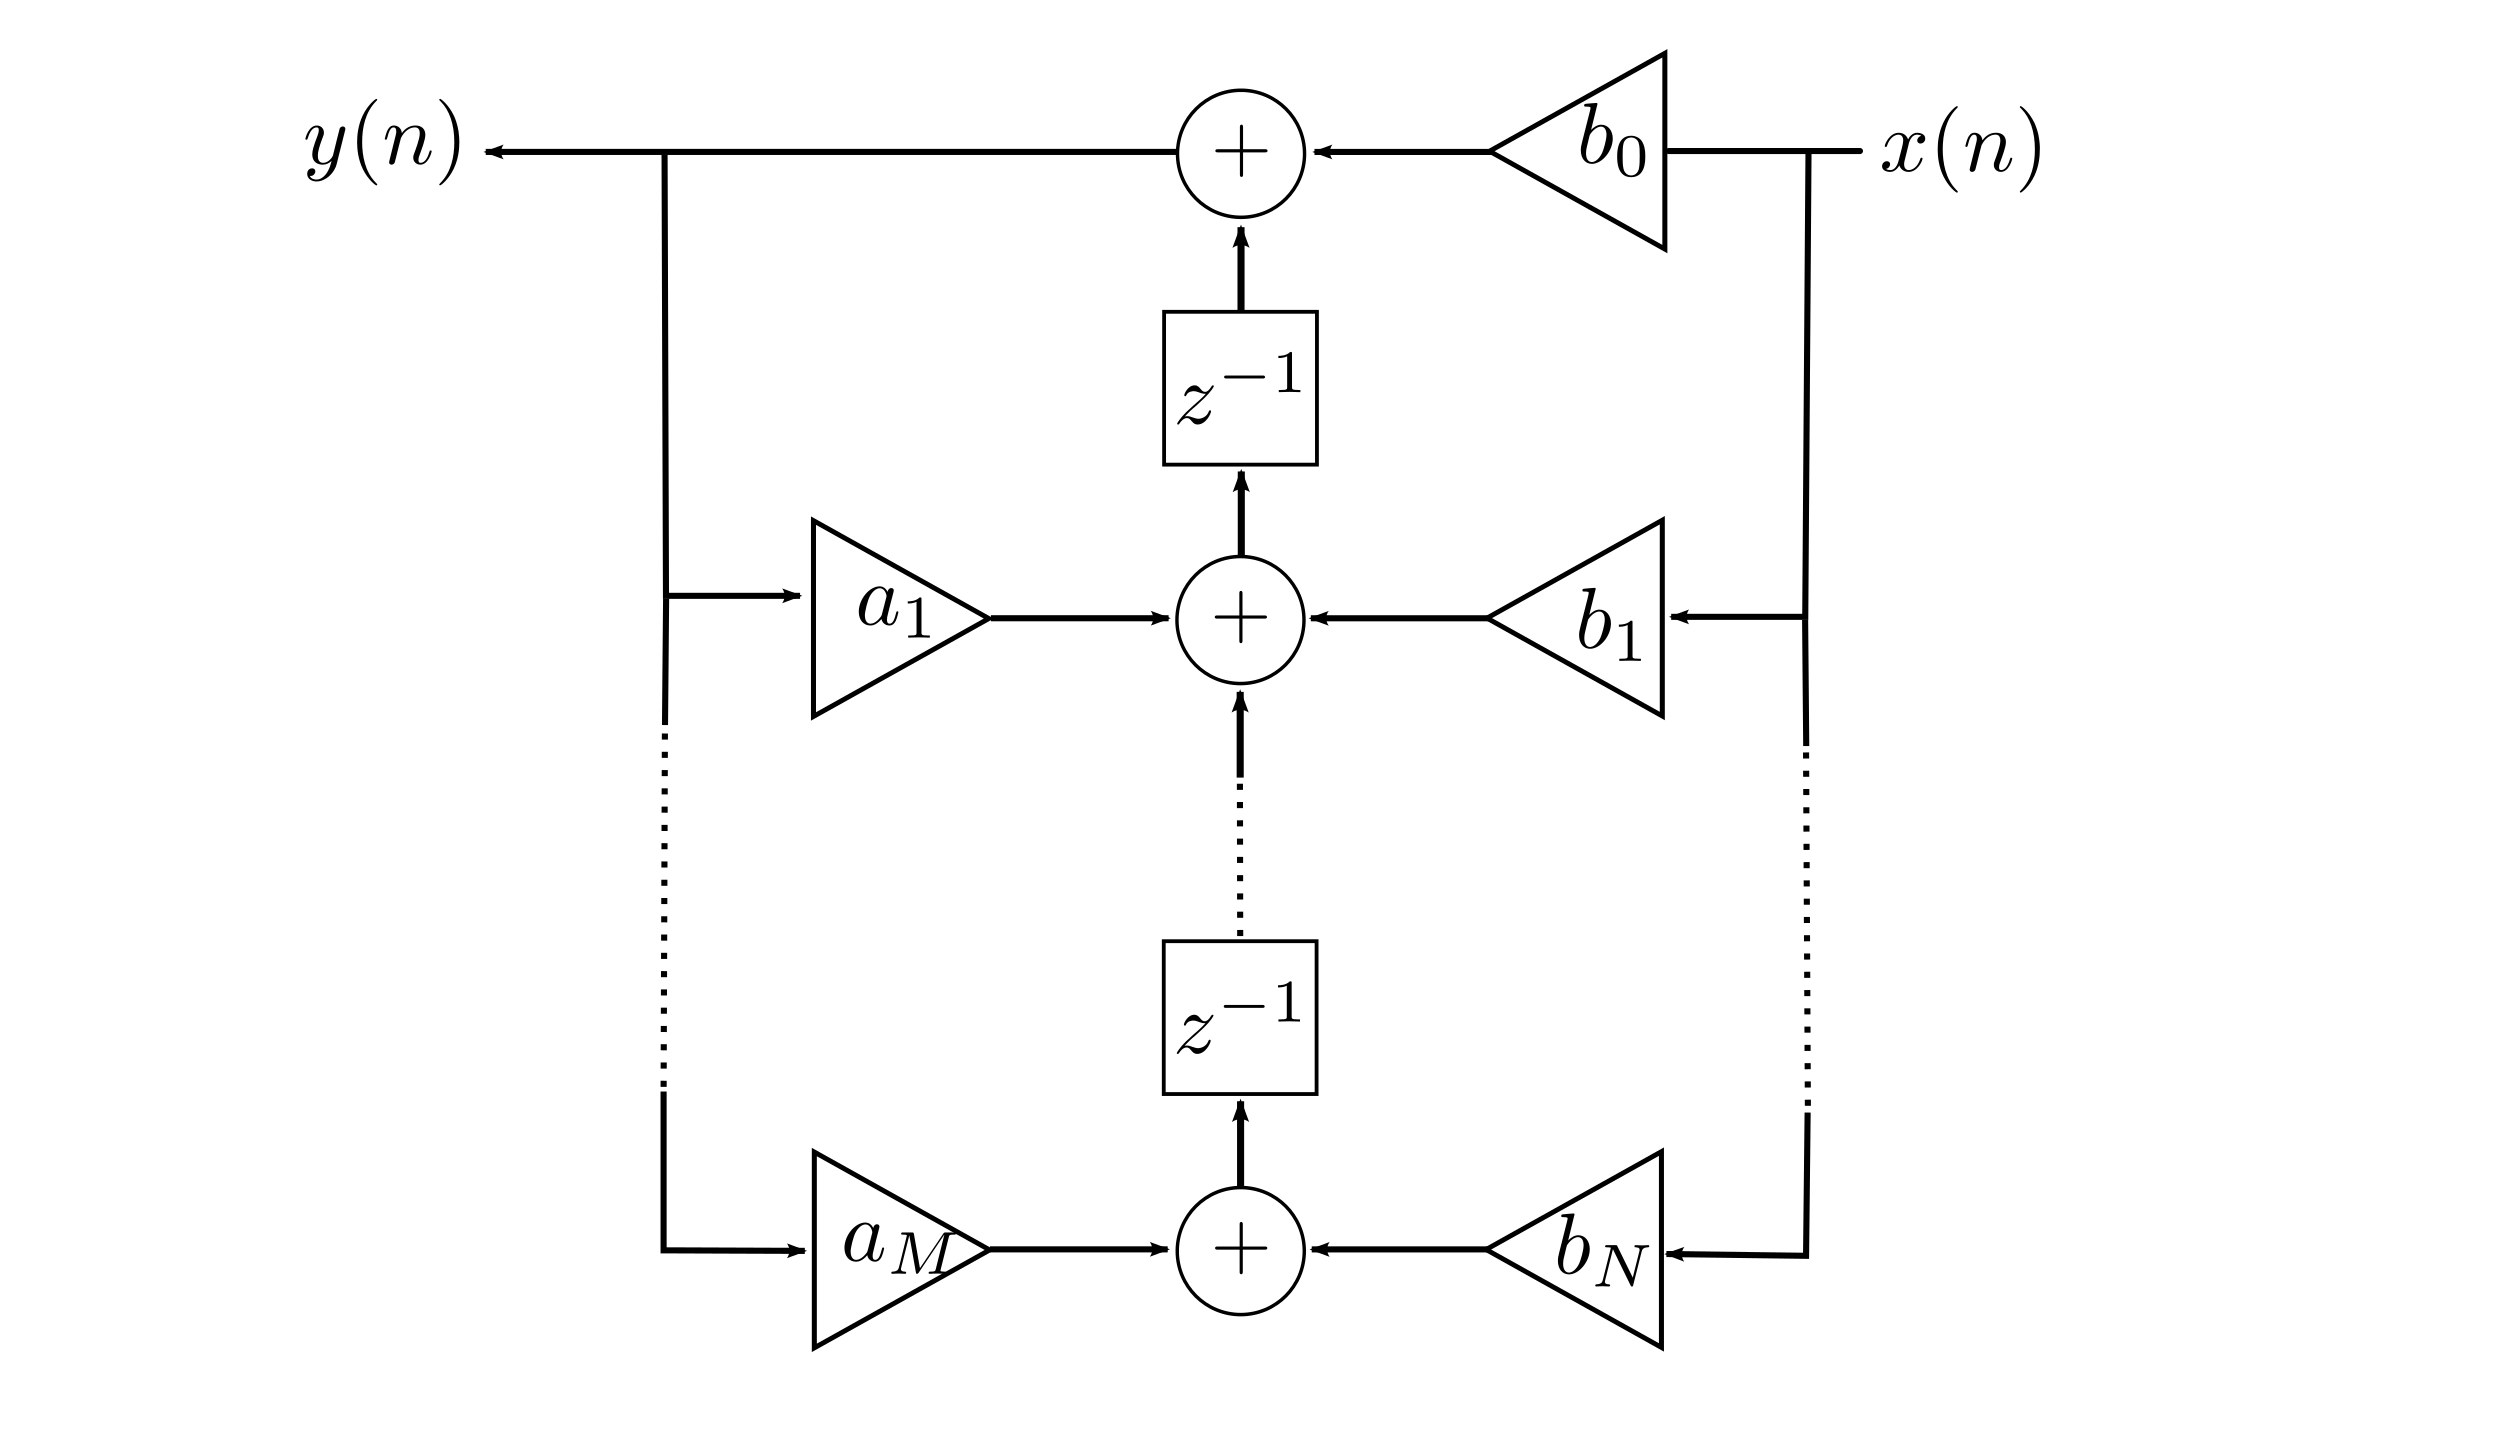 <?xml version="1.0" encoding="UTF-8" standalone="no"?>
<!-- Created with Inkscape (http://www.inkscape.org/) -->

<svg
   xmlns:ns0="http://www.iki.fi/pav/software/textext/"
   xmlns:dc="http://purl.org/dc/elements/1.1/"
   xmlns:cc="http://creativecommons.org/ns#"
   xmlns:rdf="http://www.w3.org/1999/02/22-rdf-syntax-ns#"
   xmlns:svg="http://www.w3.org/2000/svg"
   xmlns="http://www.w3.org/2000/svg"
   xmlns:sodipodi="http://sodipodi.sourceforge.net/DTD/sodipodi-0.dtd"
   xmlns:inkscape="http://www.inkscape.org/namespaces/inkscape"
   sodipodi:docname="tdf2.svg"
   inkscape:version="0.48.4 r9939"
   version="1.1"
   id="svg2"
   height="165.938"
   width="287.242">
  <sodipodi:namedview
     id="base"
     pagecolor="#ffffff"
     bordercolor="#666666"
     borderopacity="1.0"
     inkscape:pageopacity="0.0"
     inkscape:pageshadow="2"
     inkscape:zoom="1.4"
     inkscape:cx="150.6715"
     inkscape:cy="132.10684"
     inkscape:document-units="px"
     inkscape:current-layer="g3762"
     showgrid="false"
     inkscape:window-width="1855"
     inkscape:window-height="1056"
     inkscape:window-x="65"
     inkscape:window-y="24"
     inkscape:window-maximized="1"
     inkscape:snap-global="true"
     fit-margin-top="15"
     fit-margin-left="15"
     fit-margin-right="15"
     fit-margin-bottom="15" />
  <defs
     id="defs4">
    <marker
       style="overflow:visible"
       id="Arrow2Lend"
       refX="0"
       refY="0"
       orient="auto"
       inkscape:stockid="Arrow2Lend">
      <path
         transform="matrix(-1.1,0,0,-1.1,-1.1,0)"
         d="M 8.719,4.034 -2.207,0.016 8.719,-4.002 c -1.745,2.372 -1.735,5.617 -6e-7,8.035 z"
         style="fill-rule:evenodd;stroke-width:0.625;stroke-linejoin:round"
         id="path3972"
         inkscape:connector-curvature="0" />
    </marker>
    <marker
       style="overflow:visible"
       id="Arrow1Lend"
       refX="0"
       refY="0"
       orient="auto"
       inkscape:stockid="Arrow1Lend">
      <path
         transform="matrix(-0.8,0,0,-0.8,-10,0)"
         style="fill-rule:evenodd;stroke:#000000;stroke-width:1pt"
         d="M 0,0 5,-5 -12.5,0 5,5 0,0 z"
         id="path3954"
         inkscape:connector-curvature="0" />
    </marker>
    <marker
       style="overflow:visible"
       id="Arrow2Lend-2"
       refX="0"
       refY="0"
       orient="auto"
       inkscape:stockid="Arrow2Lend">
      <path
         transform="matrix(-1.1,0,0,-1.1,-1.1,0)"
         d="M 8.719,4.034 -2.207,0.016 8.719,-4.002 c -1.745,2.372 -1.735,5.617 -6e-7,8.035 z"
         style="fill-rule:evenodd;stroke-width:0.625;stroke-linejoin:round"
         id="path3972-0"
         inkscape:connector-curvature="0" />
    </marker>
    <marker
       style="overflow:visible"
       id="Arrow2Lend-3"
       refX="0"
       refY="0"
       orient="auto"
       inkscape:stockid="Arrow2Lend">
      <path
         transform="matrix(-1.1,0,0,-1.1,-1.1,0)"
         d="M 8.719,4.034 -2.207,0.016 8.719,-4.002 c -1.745,2.372 -1.735,5.617 -6e-7,8.035 z"
         style="fill-rule:evenodd;stroke-width:0.625;stroke-linejoin:round"
         id="path3972-7"
         inkscape:connector-curvature="0" />
    </marker>
    <marker
       style="overflow:visible"
       id="Arrow2Lend-22"
       refX="0"
       refY="0"
       orient="auto"
       inkscape:stockid="Arrow2Lend">
      <path
         transform="matrix(-1.1,0,0,-1.1,-1.1,0)"
         d="M 8.719,4.034 -2.207,0.016 8.719,-4.002 c -1.745,2.372 -1.735,5.617 -6e-7,8.035 z"
         style="fill-rule:evenodd;stroke-width:0.625;stroke-linejoin:round"
         id="path3972-8"
         inkscape:connector-curvature="0" />
    </marker>
    <marker
       style="overflow:visible"
       id="Arrow2Lend-7"
       refX="0"
       refY="0"
       orient="auto"
       inkscape:stockid="Arrow2Lend">
      <path
         transform="matrix(-1.1,0,0,-1.1,-1.1,0)"
         d="M 8.719,4.034 -2.207,0.016 8.719,-4.002 c -1.745,2.372 -1.735,5.617 -6e-7,8.035 z"
         style="fill-rule:evenodd;stroke-width:0.625;stroke-linejoin:round"
         id="path3972-3"
         inkscape:connector-curvature="0" />
    </marker>
    <marker
       style="overflow:visible"
       id="Arrow2Lend-36"
       refX="0"
       refY="0"
       orient="auto"
       inkscape:stockid="Arrow2Lend">
      <path
         transform="matrix(-1.1,0,0,-1.1,-1.1,0)"
         d="M 8.719,4.034 -2.207,0.016 8.719,-4.002 c -1.745,2.372 -1.735,5.617 -6e-7,8.035 z"
         style="fill-rule:evenodd;stroke-width:0.625;stroke-linejoin:round"
         id="path3972-75"
         inkscape:connector-curvature="0" />
    </marker>
    <marker
       style="overflow:visible"
       id="Arrow2Lend-5"
       refX="0"
       refY="0"
       orient="auto"
       inkscape:stockid="Arrow2Lend">
      <path
         transform="matrix(-1.1,0,0,-1.1,-1.1,0)"
         d="M 8.719,4.034 -2.207,0.016 8.719,-4.002 c -1.745,2.372 -1.735,5.617 -6e-7,8.035 z"
         style="fill-rule:evenodd;stroke-width:0.625;stroke-linejoin:round"
         id="path3972-6"
         inkscape:connector-curvature="0" />
    </marker>
    <marker
       style="overflow:visible"
       id="Arrow2Lend-5-1"
       refX="0"
       refY="0"
       orient="auto"
       inkscape:stockid="Arrow2Lend">
      <path
         transform="matrix(-1.1,0,0,-1.1,-1.1,0)"
         d="M 8.719,4.034 -2.207,0.016 8.719,-4.002 c -1.745,2.372 -1.735,5.617 -6e-7,8.035 z"
         style="fill-rule:evenodd;stroke-width:0.625;stroke-linejoin:round"
         id="path3972-6-9"
         inkscape:connector-curvature="0" />
    </marker>
    <marker
       style="overflow:visible"
       id="Arrow2Lend-5-7"
       refX="0"
       refY="0"
       orient="auto"
       inkscape:stockid="Arrow2Lend">
      <path
         transform="matrix(-1.1,0,0,-1.1,-1.1,0)"
         d="M 8.719,4.034 -2.207,0.016 8.719,-4.002 c -1.745,2.372 -1.735,5.617 -6e-7,8.035 z"
         style="fill-rule:evenodd;stroke-width:0.625;stroke-linejoin:round"
         id="path3972-6-8"
         inkscape:connector-curvature="0" />
    </marker>
    <marker
       style="overflow:visible"
       id="Arrow2Lend-5-5"
       refX="0"
       refY="0"
       orient="auto"
       inkscape:stockid="Arrow2Lend">
      <path
         transform="matrix(-1.1,0,0,-1.1,-1.1,0)"
         d="M 8.719,4.034 -2.207,0.016 8.719,-4.002 c -1.745,2.372 -1.735,5.617 -6e-7,8.035 z"
         style="fill-rule:evenodd;stroke-width:0.625;stroke-linejoin:round"
         id="path3972-6-0"
         inkscape:connector-curvature="0" />
    </marker>
    <marker
       style="overflow:visible"
       id="marker5267"
       refX="0"
       refY="0"
       orient="auto"
       inkscape:stockid="Arrow2Lend">
      <path
         transform="matrix(-1.1,0,0,-1.1,-1.1,0)"
         d="M 8.719,4.034 -2.207,0.016 8.719,-4.002 c -1.745,2.372 -1.735,5.617 -6e-7,8.035 z"
         style="fill-rule:evenodd;stroke-width:0.625;stroke-linejoin:round"
         id="path5269"
         inkscape:connector-curvature="0" />
    </marker>
    <marker
       style="overflow:visible"
       id="marker5271"
       refX="0"
       refY="0"
       orient="auto"
       inkscape:stockid="Arrow2Lend">
      <path
         transform="matrix(-1.1,0,0,-1.1,-1.1,0)"
         d="M 8.719,4.034 -2.207,0.016 8.719,-4.002 c -1.745,2.372 -1.735,5.617 -6e-7,8.035 z"
         style="fill-rule:evenodd;stroke-width:0.625;stroke-linejoin:round"
         id="path5273"
         inkscape:connector-curvature="0" />
    </marker>
    <marker
       style="overflow:visible"
       id="Arrow2Lend-5-0"
       refX="0"
       refY="0"
       orient="auto"
       inkscape:stockid="Arrow2Lend">
      <path
         transform="matrix(-1.1,0,0,-1.1,-1.1,0)"
         d="M 8.719,4.034 -2.207,0.016 8.719,-4.002 c -1.745,2.372 -1.735,5.617 -6e-7,8.035 z"
         style="fill-rule:evenodd;stroke-width:0.625;stroke-linejoin:round"
         id="path3972-6-6"
         inkscape:connector-curvature="0" />
    </marker>
    <marker
       style="overflow:visible"
       id="Arrow2Lend-5-0-2"
       refX="0"
       refY="0"
       orient="auto"
       inkscape:stockid="Arrow2Lend">
      <path
         transform="matrix(-1.1,0,0,-1.1,-1.1,0)"
         d="M 8.719,4.034 -2.207,0.016 8.719,-4.002 c -1.745,2.372 -1.735,5.617 -6e-7,8.035 z"
         style="fill-rule:evenodd;stroke-width:0.625;stroke-linejoin:round"
         id="path3972-6-6-0"
         inkscape:connector-curvature="0" />
    </marker>
    <marker
       style="overflow:visible"
       id="Arrow2Lend-5-0-5"
       refX="0"
       refY="0"
       orient="auto"
       inkscape:stockid="Arrow2Lend">
      <path
         transform="matrix(-1.1,0,0,-1.1,-1.1,0)"
         d="M 8.719,4.034 -2.207,0.016 8.719,-4.002 c -1.745,2.372 -1.735,5.617 -6e-7,8.035 z"
         style="fill-rule:evenodd;stroke-width:0.625;stroke-linejoin:round"
         id="path3972-6-6-6"
         inkscape:connector-curvature="0" />
    </marker>
    <marker
       style="overflow:visible"
       id="marker6036"
       refX="0"
       refY="0"
       orient="auto"
       inkscape:stockid="Arrow2Lend">
      <path
         transform="matrix(-1.1,0,0,-1.1,-1.1,0)"
         d="M 8.719,4.034 -2.207,0.016 8.719,-4.002 c -1.745,2.372 -1.735,5.617 -6e-7,8.035 z"
         style="fill-rule:evenodd;stroke-width:0.625;stroke-linejoin:round"
         id="path6038"
         inkscape:connector-curvature="0" />
    </marker>
    <marker
       style="overflow:visible"
       id="Arrow2Lend-5-52"
       refX="0"
       refY="0"
       orient="auto"
       inkscape:stockid="Arrow2Lend">
      <path
         transform="matrix(-1.1,0,0,-1.1,-1.1,0)"
         d="M 8.719,4.034 -2.207,0.016 8.719,-4.002 c -1.745,2.372 -1.735,5.617 -6e-7,8.035 z"
         style="fill-rule:evenodd;stroke-width:0.625;stroke-linejoin:round"
         id="path3972-6-5"
         inkscape:connector-curvature="0" />
    </marker>
    <marker
       style="overflow:visible"
       id="Arrow2Lend-5-3"
       refX="0"
       refY="0"
       orient="auto"
       inkscape:stockid="Arrow2Lend">
      <path
         transform="matrix(-1.1,0,0,-1.1,-1.1,0)"
         d="M 8.719,4.034 -2.207,0.016 8.719,-4.002 c -1.745,2.372 -1.735,5.617 -6e-7,8.035 z"
         style="fill-rule:evenodd;stroke-width:0.625;stroke-linejoin:round"
         id="path3972-6-07"
         inkscape:connector-curvature="0" />
    </marker>
    <marker
       style="overflow:visible"
       id="Arrow2Lend-5-6"
       refX="0"
       refY="0"
       orient="auto"
       inkscape:stockid="Arrow2Lend">
      <path
         transform="matrix(-1.1,0,0,-1.1,-1.1,0)"
         d="M 8.719,4.034 -2.207,0.016 8.719,-4.002 c -1.745,2.372 -1.735,5.617 -6e-7,8.035 z"
         style="fill-rule:evenodd;stroke-width:0.625;stroke-linejoin:round"
         id="path3972-6-88"
         inkscape:connector-curvature="0" />
    </marker>
    <marker
       style="overflow:visible"
       id="Arrow2Lend-5-31"
       refX="0"
       refY="0"
       orient="auto"
       inkscape:stockid="Arrow2Lend">
      <path
         transform="matrix(-1.1,0,0,-1.1,-1.1,0)"
         d="M 8.719,4.034 -2.207,0.016 8.719,-4.002 c -1.745,2.372 -1.735,5.617 -6e-7,8.035 z"
         style="fill-rule:evenodd;stroke-width:0.625;stroke-linejoin:round"
         id="path3972-6-4"
         inkscape:connector-curvature="0" />
    </marker>
  </defs>
  <path
     transform="matrix(0.578,0,0,0.559,34.495,-25.087)"
     inkscape:transform-center-x="-3.3549667"
     d="m 136.876,172.014 -17.425,10.06 -17.425,10.06 0,-20.121 0,-20.121 17.425,10.06 z"
     inkscape:randomized="0"
     inkscape:rounded="0"
     inkscape:flatsided="false"
     sodipodi:arg2="1.0471976"
     sodipodi:arg1="0"
     sodipodi:r2="11.616754"
     sodipodi:r1="23.233509"
     sodipodi:cy="172.01424"
     sodipodi:cx="113.64216"
     sodipodi:sides="3"
     id="path3004-36-7-1"
     style="fill:#ffffff;fill-rule:evenodd;stroke:#000000;stroke-width:1px;stroke-linecap:butt;stroke-linejoin:miter;stroke-opacity:1"
     sodipodi:type="star" />
  <path
     transform="matrix(0.578,0,0,0.559,34.593,47.461)"
     inkscape:transform-center-x="-3.3549667"
     d="m 136.876,172.014 -17.425,10.06 -17.425,10.06 0,-20.121 0,-20.121 17.425,10.06 z"
     inkscape:randomized="0"
     inkscape:rounded="0"
     inkscape:flatsided="false"
     sodipodi:arg2="1.0471976"
     sodipodi:arg1="0"
     sodipodi:r2="11.616754"
     sodipodi:r1="23.233509"
     sodipodi:cy="172.01424"
     sodipodi:cx="113.64216"
     sodipodi:sides="3"
     id="path3004-36-5-2"
     style="fill:#ffffff;fill-rule:evenodd;stroke:#000000;stroke-width:1px;stroke-linecap:butt;stroke-linejoin:miter;stroke-opacity:1"
     sodipodi:type="star" />
  <g
     id="layer1"
     inkscape:groupmode="layer"
     inkscape:label="Layer 1"
     transform="translate(5.612,5.147)">
    <g
       transform="translate(36.902,-29.134)"
       id="g3516">
      <path
         style="font-style:normal;font-variant:normal;font-weight:normal;font-stretch:normal;letter-spacing:normal;word-spacing:normal;text-anchor:start;fill:#000000;fill-opacity:1;fill-rule:evenodd;stroke:#000000;stroke-width:0;stroke-linecap:butt;stroke-linejoin:miter;stroke-miterlimit:10.433;stroke-opacity:1;stroke-dasharray:none;stroke-dashoffset:0"
         inkscape:connector-curvature="0"
         d="m 176.768,40.638 0,-0.03 0.01,-0.03 0.01,-0.03 0.01,-0.04 0.01,-0.04 0.01,-0.04 0.01,-0.04 0.02,-0.05 0.01,-0.04 0.02,-0.05 0.02,-0.05 0.02,-0.05 0.02,-0.05 0.03,-0.05 0.02,-0.05 0.03,-0.05 0.03,-0.05 0.03,-0.04 0.03,-0.05 0.04,-0.04 0.04,-0.05 0.04,-0.04 0.04,-0.04 0.04,-0.03 0.05,-0.03 0.05,-0.03 0.02,-0.01 0.03,-0.02 0.02,-0.01 0.03,-0.01 0.03,-0.01 0.03,0 0.03,-0.01 0.02,-0.01 0.04,0 0.03,0 0.03,-0.01 0.03,0 c 0.05,0 0.29,0 0.5,0.13 -0.28,0.05 -0.48,0.3 -0.48,0.54 0,0.16 0.11,0.35 0.38,0.35 0.22,0 0.54,-0.18 0.54,-0.58 0,-0.52 -0.59,-0.66 -0.93,-0.66 -0.58,0 -0.93,0.53 -1.04,0.76 -0.25,-0.66 -0.79,-0.76 -1.08,-0.76 -1.03,0 -1.6,1.29 -1.6,1.53 0,0.1 0.1,0.1 0.12,0.1 0.08,0 0.11,-0.02 0.13,-0.11 0.34,-1.05 0.99,-1.3 1.33,-1.3 0.19,0 0.54,0.09 0.54,0.67 0,0.31 -0.17,0.97 -0.54,2.36 -0.16,0.62 -0.51,1.04 -0.94,1.04 -0.06,0 -0.29,0 -0.5,-0.13 0.25,-0.05 0.47,-0.26 0.47,-0.54 0,-0.27 -0.22,-0.35 -0.37,-0.35 -0.3,0 -0.55,0.26 -0.55,0.58 0,0.46 0.5,0.65 0.94,0.65 0.65,0 1.01,-0.69 1.04,-0.75 0.12,0.37 0.48,0.75 1.07,0.75 1.03,0 1.6,-1.28 1.6,-1.53 0,-0.1 -0.09,-0.1 -0.12,-0.1 -0.09,0 -0.11,0.05 -0.13,0.11 -0.33,1.07 -1.01,1.31 -1.33,1.31 -0.38,0 -0.54,-0.32 -0.54,-0.66 0,-0.22 0.06,-0.44 0.17,-0.87 z"
         id="path3266" />
      <path
         style="font-style:normal;font-variant:normal;font-weight:normal;font-stretch:normal;letter-spacing:normal;word-spacing:normal;text-anchor:start;fill:#000000;fill-opacity:1;fill-rule:evenodd;stroke:#000000;stroke-width:0;stroke-linecap:butt;stroke-linejoin:miter;stroke-miterlimit:10.433;stroke-opacity:1;stroke-dasharray:none;stroke-dashoffset:0"
         inkscape:connector-curvature="0"
         d="m 182.428,46.018 0,-0.01 0,0 0,0 0,-0.01 0,0 0,0 0,-0.01 -0.01,0 0,0 0,-0.01 0,0 -0.01,-0.01 0,0 0,-0.01 -0.01,0 0,-0.01 -0.01,-0.01 0,0 -0.01,-0.01 0,0 0,-0.01 -0.01,0 0,0 0,-0.01 -0.01,0 0,-0.01 -0.01,0 0,-0.01 -0.01,0 0,-0.01 -0.01,0 0,-0.01 -0.01,-0.01 0,0 -0.01,-0.01 -0.01,-0.01 0,0 -0.01,-0.01 -0.01,-0.01 0,0 -0.01,-0.01 -0.01,-0.01 c -1.24,-1.25 -1.56,-3.13 -1.56,-4.65 0,-1.73 0.38,-3.46 1.6,-4.7 0.13,-0.12 0.13,-0.14 0.13,-0.17 0,-0.07 -0.04,-0.1 -0.1,-0.1 -0.1,0 -1,0.68 -1.58,1.94 -0.51,1.09 -0.63,2.2 -0.63,3.03 0,0.78 0.11,1.98 0.66,3.1 0.6,1.22 1.45,1.87 1.55,1.87 0.06,0 0.1,-0.03 0.1,-0.1 z"
         id="path3268" />
      <path
         style="font-style:normal;font-variant:normal;font-weight:normal;font-stretch:normal;letter-spacing:normal;word-spacing:normal;text-anchor:start;fill:#000000;fill-opacity:1;fill-rule:evenodd;stroke:#000000;stroke-width:0;stroke-linecap:butt;stroke-linejoin:miter;stroke-miterlimit:10.433;stroke-opacity:1;stroke-dasharray:none;stroke-dashoffset:0"
         inkscape:connector-curvature="0"
         d="m 183.888,43.048 -0.01,0.01 0,0.02 0,0.01 -0.01,0.02 0,0.03 -0.01,0.03 -0.01,0.03 -0.01,0.04 0,0.03 -0.01,0.03 0,0.01 -0.01,0.02 0,0.01 0,0.02 -0.01,0.01 0,0.01 0,0.02 0,0.01 -0.01,0.01 0,0.01 0,0.01 0,0.01 0,0.01 0,0 0,0.01 0,0.01 c 0,0.18 0.14,0.26 0.28,0.26 0.12,0 0.3,-0.07 0.37,-0.27 0.01,-0.02 0.13,-0.49 0.19,-0.74 l 0.22,-0.89 c 0.06,-0.22 0.12,-0.44 0.17,-0.67 0.04,-0.17 0.12,-0.46 0.13,-0.5 0.15,-0.3 0.68,-1.21 1.62,-1.21 0.45,0 0.54,0.37 0.54,0.7 0,0.61 -0.49,1.89 -0.65,2.31 -0.09,0.23 -0.1,0.35 -0.1,0.46 0,0.47 0.35,0.81 0.82,0.81 0.93,0 1.3,-1.45 1.3,-1.53 0,-0.1 -0.09,-0.1 -0.12,-0.1 -0.1,0 -0.1,0.04 -0.15,0.18 -0.2,0.68 -0.53,1.24 -1.01,1.24 -0.17,0 -0.24,-0.1 -0.24,-0.33 0,-0.25 0.09,-0.49 0.18,-0.71 0.19,-0.52 0.61,-1.62 0.61,-2.18 0,-0.67 -0.43,-1.07 -1.15,-1.07 -0.9,0 -1.38,0.64 -1.55,0.87 -0.05,-0.56 -0.46,-0.87 -0.92,-0.87 -0.45,0 -0.64,0.39 -0.74,0.57 -0.16,0.34 -0.3,0.92 -0.3,0.96 0,0.1 0.1,0.1 0.12,0.1 0.1,0 0.11,-0.01 0.17,-0.22 0.17,-0.71 0.37,-1.19 0.72,-1.19 0.2,0 0.31,0.13 0.31,0.46 0,0.21 -0.03,0.32 -0.16,0.83 z"
         id="path3270" />
      <path
         style="font-style:normal;font-variant:normal;font-weight:normal;font-stretch:normal;letter-spacing:normal;word-spacing:normal;text-anchor:start;fill:#000000;fill-opacity:1;fill-rule:evenodd;stroke:#000000;stroke-width:0;stroke-linecap:butt;stroke-linejoin:miter;stroke-miterlimit:10.433;stroke-opacity:1;stroke-dasharray:none;stroke-dashoffset:0"
         inkscape:connector-curvature="0"
         d="m 191.858,41.148 0,-0.07 0,-0.08 0,-0.08 0,-0.08 -0.01,-0.17 -0.01,-0.17 -0.02,-0.18 -0.02,-0.19 -0.03,-0.2 -0.03,-0.2 -0.04,-0.2 -0.04,-0.21 -0.06,-0.21 -0.06,-0.21 -0.07,-0.21 -0.08,-0.21 -0.04,-0.11 -0.04,-0.11 -0.05,-0.1 -0.05,-0.11 c -0.6,-1.22 -1.45,-1.87 -1.55,-1.87 -0.06,0 -0.1,0.04 -0.1,0.1 0,0.03 0,0.05 0.19,0.23 0.97,0.99 1.54,2.57 1.54,4.64 0,1.7 -0.37,3.45 -1.6,4.7 -0.13,0.12 -0.13,0.14 -0.13,0.17 0,0.06 0.04,0.1 0.1,0.1 0.1,0 0.99,-0.68 1.58,-1.94 0.51,-1.09 0.62,-2.19 0.62,-3.03 z"
         id="path3272" />
    </g>
    <g
       id="g3522"
       transform="translate(-15.324,-29.208)">
      <path
         style="font-style:normal;font-variant:normal;font-weight:normal;font-stretch:normal;letter-spacing:normal;word-spacing:normal;text-anchor:start;fill:#000000;fill-opacity:1;fill-rule:evenodd;stroke:#000000;stroke-width:0;stroke-linecap:butt;stroke-linejoin:miter;stroke-miterlimit:10.433;stroke-opacity:1;stroke-dasharray:none;stroke-dashoffset:0"
         inkscape:connector-curvature="0"
         d="m 49.35,39.09 0,-0.01 0,0 0.01,-0.01 0,0 0,-0.02 0,-0.01 0.01,-0.01 0,-0.01 0,-0.01 0,0 0.01,-0.01 0,-0.01 0,-0.01 0,-0.01 0,0 0,-0.01 0,0 0.01,-0.01 0,-0.01 0,0 0,-0.01 0,0 0,-0.01 0,-0.01 0,-0.01 0,-0.01 0,-0.01 0,-0.01 0,0 0,-0.01 c 0,-0.18 -0.14,-0.27 -0.29,-0.27 -0.1,0 -0.26,0.06 -0.35,0.21 -0.02,0.05 -0.1,0.36 -0.14,0.54 -0.07,0.26 -0.13,0.52 -0.2,0.79 l -0.44,1.79 c -0.04,0.15 -0.47,0.85 -1.13,0.85 -0.5,0 -0.61,-0.44 -0.61,-0.81 0,-0.46 0.17,-1.07 0.5,-1.95 0.16,-0.4 0.2,-0.51 0.2,-0.71 0,-0.45 -0.32,-0.82 -0.81,-0.82 -0.95,0 -1.32,1.44 -1.32,1.53 0,0.1 0.1,0.1 0.12,0.1 0.1,0 0.11,-0.02 0.16,-0.18 0.27,-0.93 0.67,-1.23 1.01,-1.23 0.08,0 0.25,0 0.25,0.32 0,0.25 -0.1,0.51 -0.17,0.7 -0.4,1.05 -0.58,1.62 -0.58,2.08 0,0.89 0.63,1.18 1.21,1.18 0.39,0 0.73,-0.16 1.01,-0.44 -0.13,0.51 -0.25,1 -0.65,1.53 -0.26,0.34 -0.64,0.62 -1.09,0.62 -0.14,0 -0.59,-0.03 -0.76,-0.41 0.16,0 0.29,0 0.43,-0.12 0.1,-0.09 0.2,-0.22 0.2,-0.41 0,-0.31 -0.27,-0.35 -0.37,-0.35 -0.23,0 -0.56,0.16 -0.56,0.65 0,0.49 0.44,0.86 1.06,0.86 1.02,0 2.05,-0.9 2.33,-2.02 z"
         id="path3274" />
      <path
         style="font-style:normal;font-variant:normal;font-weight:normal;font-stretch:normal;letter-spacing:normal;word-spacing:normal;text-anchor:start;fill:#000000;fill-opacity:1;fill-rule:evenodd;stroke:#000000;stroke-width:0;stroke-linecap:butt;stroke-linejoin:miter;stroke-miterlimit:10.433;stroke-opacity:1;stroke-dasharray:none;stroke-dashoffset:0"
         inkscape:connector-curvature="0"
         d="m 53.05,45.26 0,-0.01 0,0 0,0 0,-0.01 0,0 0,0 0,-0.01 -0.01,0 0,0 0,-0.01 0,0 0,-0.01 -0.01,0 0,-0.01 -0.01,0 0,-0.01 -0.01,-0.01 0,0 0,-0.01 -0.01,0 0,-0.01 0,0 -0.01,0 0,-0.01 -0.01,0 0,-0.01 -0.01,0 0,-0.01 -0.01,0 0,-0.01 -0.01,0 0,-0.01 -0.01,-0.01 0,0 -0.01,-0.01 -0.01,-0.01 0,0 -0.01,-0.01 -0.01,-0.01 0,0 -0.01,-0.01 -0.01,-0.01 c -1.24,-1.25 -1.56,-3.13 -1.56,-4.65 0,-1.73 0.38,-3.46 1.6,-4.7 0.13,-0.12 0.13,-0.14 0.13,-0.17 0,-0.07 -0.04,-0.1 -0.1,-0.1 -0.1,0 -0.99,0.68 -1.58,1.94 -0.51,1.09 -0.63,2.2 -0.63,3.03 0,0.78 0.11,1.98 0.66,3.1 0.6,1.22 1.45,1.87 1.55,1.87 0.06,0 0.1,-0.03 0.1,-0.1 z"
         id="path3276" />
      <path
         style="font-style:normal;font-variant:normal;font-weight:normal;font-stretch:normal;letter-spacing:normal;word-spacing:normal;text-anchor:start;fill:#000000;fill-opacity:1;fill-rule:evenodd;stroke:#000000;stroke-width:0;stroke-linecap:butt;stroke-linejoin:miter;stroke-miterlimit:10.433;stroke-opacity:1;stroke-dasharray:none;stroke-dashoffset:0"
         inkscape:connector-curvature="0"
         d="m 54.51,42.29 -0.01,0.01 0,0.02 0,0.01 -0.01,0.02 0,0.03 -0.01,0.03 -0.01,0.03 0,0.04 -0.01,0.03 -0.01,0.03 0,0.01 -0.01,0.02 0,0.01 0,0.02 -0.01,0.01 0,0.01 0,0.02 0,0.01 -0.01,0.01 0,0.01 0,0.01 0,0.01 0,0.01 0,0 0,0.01 0,0.01 c 0,0.18 0.14,0.26 0.29,0.26 0.11,0 0.29,-0.07 0.36,-0.27 0.01,-0.02 0.13,-0.49 0.19,-0.74 l 0.22,-0.89 c 0.06,-0.22 0.12,-0.44 0.17,-0.67 0.04,-0.17 0.12,-0.46 0.13,-0.5 0.15,-0.3 0.68,-1.21 1.62,-1.21 0.45,0 0.54,0.37 0.54,0.7 0,0.61 -0.49,1.89 -0.65,2.31 -0.09,0.23 -0.1,0.35 -0.1,0.46 0,0.47 0.35,0.81 0.82,0.81 0.93,0 1.3,-1.45 1.3,-1.53 0,-0.1 -0.09,-0.1 -0.12,-0.1 -0.1,0 -0.1,0.04 -0.15,0.18 -0.2,0.68 -0.52,1.24 -1.01,1.24 -0.17,0 -0.24,-0.1 -0.24,-0.33 0,-0.25 0.09,-0.49 0.18,-0.71 0.19,-0.52 0.61,-1.62 0.61,-2.18 0,-0.67 -0.43,-1.07 -1.15,-1.07 -0.89,0 -1.38,0.64 -1.55,0.87 -0.05,-0.56 -0.46,-0.87 -0.92,-0.87 -0.45,0 -0.64,0.39 -0.74,0.57 -0.16,0.34 -0.3,0.92 -0.3,0.96 0,0.1 0.1,0.1 0.12,0.1 0.1,0 0.11,-0.01 0.17,-0.22 0.17,-0.71 0.37,-1.19 0.72,-1.19 0.2,0 0.31,0.13 0.31,0.46 0,0.21 -0.03,0.32 -0.16,0.83 z"
         id="path3278" />
      <path
         style="font-style:normal;font-variant:normal;font-weight:normal;font-stretch:normal;letter-spacing:normal;word-spacing:normal;text-anchor:start;fill:#000000;fill-opacity:1;fill-rule:evenodd;stroke:#000000;stroke-width:0;stroke-linecap:butt;stroke-linejoin:miter;stroke-miterlimit:10.433;stroke-opacity:1;stroke-dasharray:none;stroke-dashoffset:0"
         inkscape:connector-curvature="0"
         d="m 62.49,40.39 0,-0.07 -0.01,-0.08 0,-0.08 0,-0.08 -0.01,-0.17 -0.01,-0.17 -0.02,-0.18 -0.02,-0.19 -0.02,-0.2 -0.04,-0.2 -0.04,-0.2 -0.04,-0.21 -0.06,-0.21 -0.06,-0.21 -0.07,-0.21 -0.07,-0.21 -0.05,-0.11 -0.04,-0.11 -0.05,-0.1 -0.05,-0.11 c -0.6,-1.22 -1.45,-1.87 -1.55,-1.87 -0.06,0 -0.1,0.04 -0.1,0.1 0,0.03 0,0.05 0.19,0.23 0.97,0.99 1.54,2.57 1.54,4.64 0,1.7 -0.37,3.45 -1.6,4.7 -0.13,0.12 -0.13,0.14 -0.13,0.17 0,0.06 0.04,0.1 0.1,0.1 0.1,0 0.99,-0.68 1.58,-1.94 0.51,-1.09 0.63,-2.19 0.63,-3.03 z"
         id="path3280" />
    </g>
    <g
       transform="translate(-13.536,-15.779)"
       id="g3757">
      <path
         style="font-style:normal;font-variant:normal;font-weight:normal;font-stretch:normal;letter-spacing:normal;word-spacing:normal;text-anchor:start;fill:#000000;fill-opacity:1;fill-rule:evenodd;stroke:#000000;stroke-width:0;stroke-linecap:butt;stroke-linejoin:miter;stroke-miterlimit:10.433;stroke-opacity:1;stroke-dasharray:none;stroke-dashoffset:0"
         inkscape:connector-curvature="0"
         d="m 109.907,78.642 -0.02,-0.03 -0.01,-0.04 -0.02,-0.03 -0.02,-0.03 -0.02,-0.03 -0.02,-0.03 -0.02,-0.03 -0.03,-0.03 -0.02,-0.03 -0.02,-0.03 -0.03,-0.03 -0.02,-0.02 -0.03,-0.03 -0.02,-0.02 -0.03,-0.02 -0.03,-0.03 -0.03,-0.02 -0.03,-0.02 -0.03,-0.01 -0.03,-0.02 -0.03,-0.02 -0.03,-0.01 -0.03,-0.02 -0.04,-0.01 -0.03,-0.01 -0.04,-0.01 -0.04,-0.01 -0.03,0 -0.04,-0.01 -0.04,0 -0.04,-0.01 -0.04,0 c -1.17,0 -2.4,1.47 -2.4,2.92 0,0.93 0.54,1.58 1.32,1.58 l 0.02,-0.21 c -0.5,0 -0.64,-0.55 -0.64,-0.94 0,-0.49 0.32,-1.72 0.55,-2.17 0.31,-0.59 0.76,-0.96 1.16,-0.96 0.64,0 0.78,0.82 0.78,0.88 0,0.06 -0.02,0.12 -0.03,0.17 l -0.5,1.94 c -0.05,0.18 -0.05,0.2 -0.2,0.37 -0.43,0.55 -0.84,0.71 -1.12,0.71 l -0.02,0.21 c 0.2,0 0.7,-0.03 1.29,-0.74 0.08,0.42 0.43,0.74 0.91,0.74 0.35,0 0.58,-0.22 0.73,-0.54 0.17,-0.36 0.3,-0.97 0.3,-0.99 0,-0.1 -0.09,-0.1 -0.12,-0.1 -0.09,0 -0.11,0.05 -0.14,0.18 -0.16,0.65 -0.34,1.24 -0.75,1.24 -0.27,0 -0.3,-0.26 -0.3,-0.46 0,-0.22 0.02,-0.3 0.13,-0.74 0.11,-0.41 0.13,-0.51 0.22,-0.89 l 0.36,-1.39 c 0.07,-0.28 0.07,-0.3 0.07,-0.34 0,-0.17 -0.12,-0.27 -0.29,-0.27 -0.24,0 -0.39,0.22 -0.42,0.44 z"
         id="path3290" />
      <path
         style="font-style:normal;font-variant:normal;font-weight:normal;font-stretch:normal;letter-spacing:normal;word-spacing:normal;text-anchor:start;fill:#000000;fill-opacity:1;fill-rule:evenodd;stroke:#000000;stroke-width:0;stroke-linecap:butt;stroke-linejoin:miter;stroke-miterlimit:10.433;stroke-opacity:1;stroke-dasharray:none;stroke-dashoffset:0"
         inkscape:connector-curvature="0"
         d="m 113.797,79.472 0,-0.01 0,-0.01 0,-0.01 0,-0.01 0,0 0,-0.01 0,-0.01 0,-0.01 0,0 0,-0.01 0,-0.01 0,0 -0.01,-0.01 0,0 0,-0.01 0,0 0,-0.01 0,0 0,-0.01 0,-0.01 -0.01,-0.01 0,0 0,-0.01 -0.01,-0.01 0,0 -0.01,-0.01 -0.01,0 0,0 -0.01,-0.01 -0.01,0 -0.01,0 -0.01,0 0,0 -0.01,0 0,0 -0.01,-0.01 0,0 -0.01,0 -0.01,0 0,0 -0.01,0 -0.01,0 0,0 -0.01,0 -0.01,0 -0.01,0 0,0 -0.01,0 -0.01,0 -0.01,0 c -0.45,0.44 -1.08,0.45 -1.37,0.45 v 0.25 c 0.17,0 0.63,0 1.01,-0.2 v 3.55 c 0,0.23 0,0.32 -0.69,0.32 h -0.27 v 0.25 c 0.13,-0.01 0.99,-0.03 1.24,-0.03 0.22,0 1.1,0.02 1.25,0.03 v -0.25 h -0.26 c -0.7,0 -0.7,-0.09 -0.7,-0.32 z"
         id="path3292" />
    </g>
    <path
       transform="matrix(-0.578,0,0,0.559,244.645,-83.931)"
       inkscape:transform-center-x="3.3549682"
       d="m 136.876,172.014 -17.425,10.06 -17.425,10.06 0,-20.121 0,-20.121 17.425,10.06 z"
       inkscape:randomized="0"
       inkscape:rounded="0"
       inkscape:flatsided="false"
       sodipodi:arg2="1.0471976"
       sodipodi:arg1="0"
       sodipodi:r2="11.616754"
       sodipodi:r1="23.233509"
       sodipodi:cy="172.01424"
       sodipodi:cx="113.64216"
       sodipodi:sides="3"
       id="path3004-36"
       style="fill:#ffffff;fill-rule:evenodd;stroke:#000000;stroke-width:1px;stroke-linecap:butt;stroke-linejoin:miter;stroke-opacity:1"
       sodipodi:type="star" />
    <g
       transform="translate(45.396,-29.3)"
       id="g3542">
      <path
         style="font-style:normal;font-variant:normal;font-weight:normal;font-stretch:normal;letter-spacing:normal;word-spacing:normal;text-anchor:start;fill:#000000;fill-opacity:1;fill-rule:evenodd;stroke:#000000;stroke-width:0;stroke-linecap:butt;stroke-linejoin:miter;stroke-miterlimit:10.433;stroke-opacity:1;stroke-dasharray:none;stroke-dashoffset:0"
         inkscape:connector-curvature="0"
         d="m 132.54,36.09 0,0 -0.01,0 0,0 0,0 0,-0.01 0,0 0,0 0,-0.01 0,0 0,-0.01 0,0 0,0 0,-0.01 0,0 -0.01,-0.01 0,0 0,-0.01 0,0 -0.01,-0.01 0,0 -0.01,-0.01 0,0 0,0 0,0 -0.01,-0.01 0,0 0,0 -0.01,0 0,0 0,-0.01 -0.01,0 0,0 0,0 -0.01,0 0,0 -0.01,0 0,0 -0.01,-0.01 0,0 -0.01,0 0,0 -0.01,0 0,0 -0.01,0 -0.01,0 c -0.22,0 -0.95,0.08 -1.21,0.1 -0.08,0.01 -0.19,0.02 -0.19,0.2 0,0.12 0.09,0.12 0.24,0.12 0.48,0 0.5,0.07 0.5,0.17 0,0.07 -0.09,0.4 -0.14,0.61 l -0.82,3.24 c -0.12,0.5 -0.16,0.66 -0.16,1 0,0.95 0.53,1.56 1.27,1.56 v -0.21 c -0.34,0 -0.67,-0.27 -0.67,-1.01 0,-0.19 0,-0.37 0.16,-1 l 0.22,-0.92 c 0.06,-0.21 0.06,-0.23 0.15,-0.34 0.49,-0.65 0.93,-0.8 1.19,-0.8 0.36,0 0.63,0.3 0.63,0.94 0,0.58 -0.33,1.72 -0.51,2.1 -0.33,0.67 -0.78,1.03 -1.17,1.03 v 0.21 c 1.17,0 2.4,-1.48 2.4,-2.91 0,-0.9 -0.53,-1.59 -1.33,-1.59 -0.45,0 -0.86,0.29 -1.16,0.6 z"
         id="path3298" />
      <path
         style="font-style:normal;font-variant:normal;font-weight:normal;font-stretch:normal;letter-spacing:normal;word-spacing:normal;text-anchor:start;fill:#000000;fill-opacity:1;fill-rule:evenodd;stroke:#000000;stroke-width:0;stroke-linecap:butt;stroke-linejoin:miter;stroke-miterlimit:10.433;stroke-opacity:1;stroke-dasharray:none;stroke-dashoffset:0"
         inkscape:connector-curvature="0"
         d="m 138.03,42.15 0,-0.14 -0.01,-0.14 0,-0.13 -0.01,-0.12 -0.01,-0.13 -0.02,-0.12 -0.02,-0.11 -0.02,-0.11 -0.02,-0.11 -0.03,-0.11 -0.04,-0.1 -0.03,-0.1 -0.05,-0.1 -0.04,-0.09 -0.06,-0.1 -0.02,-0.04 -0.03,-0.05 c -0.22,-0.32 -0.65,-0.6 -1.21,-0.6 v 0.2 c 0.38,0 0.74,0.23 0.86,0.63 0.12,0.38 0.12,0.88 0.12,1.48 0,0.52 0,1.03 -0.09,1.47 -0.14,0.63 -0.61,0.78 -0.89,0.78 h 0 c -0.32,0 -0.74,-0.18 -0.88,-0.76 -0.1,-0.4 -0.1,-0.97 -0.1,-1.49 0,-0.51 0,-1.04 0.1,-1.42 0.15,-0.55 0.59,-0.69 0.88,-0.69 v -0.2 c -1.61,0 -1.61,1.9 -1.61,2.4 0,0.5 0,2.36 1.61,2.36 1.62,0 1.62,-1.86 1.62,-2.36 z"
         id="path3300" />
    </g>
    <path
       transform="matrix(-0.578,0,0,0.559,244.352,-30.283)"
       inkscape:transform-center-x="3.3549682"
       d="m 136.876,172.014 -17.425,10.06 -17.425,10.06 0,-20.121 0,-20.121 17.425,10.06 z"
       inkscape:randomized="0"
       inkscape:rounded="0"
       inkscape:flatsided="false"
       sodipodi:arg2="1.0471976"
       sodipodi:arg1="0"
       sodipodi:r2="11.616754"
       sodipodi:r1="23.233509"
       sodipodi:cy="172.01424"
       sodipodi:cx="113.64216"
       sodipodi:sides="3"
       id="path3004-36-7"
       style="fill:#ffffff;fill-rule:evenodd;stroke:#000000;stroke-width:1px;stroke-linecap:butt;stroke-linejoin:miter;stroke-opacity:1"
       sodipodi:type="star" />
    <g
       transform="translate(34.789,26.415)"
       id="g3546">
      <path
         style="font-style:normal;font-variant:normal;font-weight:normal;font-stretch:normal;letter-spacing:normal;word-spacing:normal;text-anchor:start;fill:#000000;fill-opacity:1;fill-rule:evenodd;stroke:#000000;stroke-width:0;stroke-linecap:butt;stroke-linejoin:miter;stroke-miterlimit:10.433;stroke-opacity:1;stroke-dasharray:none;stroke-dashoffset:0"
         inkscape:connector-curvature="0"
         d="m 142.94,36.09 0,0 0,0 0,0 0,0 0,-0.01 0,0 0,0 0,-0.01 0,0 0,-0.01 0,0 0,0 -0.01,-0.01 0,0 0,-0.01 0,0 -0.01,-0.01 0,0 0,-0.01 -0.01,0 0,-0.01 0,0 -0.01,0 0,0 0,-0.01 0,0 -0.01,0 0,0 0,0 -0.01,-0.01 0,0 0,0 -0.01,0 0,0 -0.01,0 0,0 -0.01,0 0,-0.01 -0.01,0 0,0 -0.01,0 0,0 -0.01,0 0,0 -0.01,0 c -0.23,0 -0.95,0.08 -1.21,0.1 -0.08,0.01 -0.19,0.02 -0.19,0.2 0,0.12 0.09,0.12 0.24,0.12 0.47,0 0.49,0.07 0.49,0.17 0,0.07 -0.09,0.4 -0.13,0.61 l -0.82,3.24 c -0.12,0.5 -0.16,0.66 -0.16,1 0,0.95 0.53,1.56 1.26,1.56 v -0.21 c -0.33,0 -0.66,-0.27 -0.66,-1.01 0,-0.19 0,-0.37 0.16,-1 l 0.22,-0.92 c 0.06,-0.21 0.06,-0.23 0.14,-0.34 0.49,-0.65 0.94,-0.8 1.2,-0.8 0.36,0 0.63,0.3 0.63,0.94 0,0.58 -0.33,1.72 -0.51,2.1 -0.33,0.67 -0.79,1.03 -1.18,1.03 v 0.21 c 1.18,0 2.4,-1.48 2.4,-2.91 0,-0.9 -0.52,-1.59 -1.32,-1.59 -0.46,0 -0.87,0.29 -1.17,0.6 z"
         id="path3302" />
      <path
         style="font-style:normal;font-variant:normal;font-weight:normal;font-stretch:normal;letter-spacing:normal;word-spacing:normal;text-anchor:start;fill:#000000;fill-opacity:1;fill-rule:evenodd;stroke:#000000;stroke-width:0;stroke-linecap:butt;stroke-linejoin:miter;stroke-miterlimit:10.433;stroke-opacity:1;stroke-dasharray:none;stroke-dashoffset:0"
         inkscape:connector-curvature="0"
         d="m 147.17,39.95 0,-0.01 0,-0.01 0,-0.01 0,-0.01 0,0 0,-0.01 0,-0.01 0,-0.01 0,0 0,-0.01 0,-0.01 0,0 0,-0.01 0,0 0,-0.01 0,0 -0.01,-0.01 0,0 0,-0.01 0,-0.01 0,-0.01 -0.01,0 0,-0.01 -0.01,-0.01 0,0 -0.01,-0.01 0,0 -0.01,0 -0.01,-0.01 0,0 -0.01,0 -0.01,0 -0.01,0 0,0 -0.01,0 0,-0.01 -0.01,0 -0.01,0 0,0 -0.01,0 -0.01,0 0,0 -0.01,0 -0.01,0 -0.01,0 0,0 -0.01,0 -0.01,0 -0.01,0 -0.01,0 c -0.44,0.44 -1.08,0.45 -1.36,0.45 v 0.25 c 0.16,0 0.62,0 1.01,-0.2 v 3.55 c 0,0.23 0,0.32 -0.7,0.32 h -0.26 v 0.25 c 0.12,-0.01 0.98,-0.03 1.24,-0.03 0.21,0 1.09,0.02 1.24,0.03 v -0.25 h -0.26 c -0.7,0 -0.7,-0.09 -0.7,-0.32 z"
         id="path3304" />
    </g>
    <path
       transform="matrix(-0.578,0,0,0.559,244.253,42.265)"
       inkscape:transform-center-x="3.3549682"
       d="m 136.876,172.014 -17.425,10.06 -17.425,10.06 0,-20.121 0,-20.121 17.425,10.06 z"
       inkscape:randomized="0"
       inkscape:rounded="0"
       inkscape:flatsided="false"
       sodipodi:arg2="1.0471976"
       sodipodi:arg1="0"
       sodipodi:r2="11.616754"
       sodipodi:r1="23.233509"
       sodipodi:cy="172.01424"
       sodipodi:cx="113.64216"
       sodipodi:sides="3"
       id="path3004-36-5"
       style="fill:#ffffff;fill-rule:evenodd;stroke:#000000;stroke-width:1px;stroke-linecap:butt;stroke-linejoin:miter;stroke-opacity:1"
       sodipodi:type="star" />
    <g
       transform="translate(56.255,98.296)"
       id="g3538">
      <path
         style="font-style:normal;font-variant:normal;font-weight:normal;font-stretch:normal;letter-spacing:normal;word-spacing:normal;text-anchor:start;fill:#000000;fill-opacity:1;fill-rule:evenodd;stroke:#000000;stroke-width:0;stroke-linecap:butt;stroke-linejoin:miter;stroke-miterlimit:10.433;stroke-opacity:1;stroke-dasharray:none;stroke-dashoffset:0"
         inkscape:connector-curvature="0"
         d="m 119.04,36.09 0,0 0,0 0,0 0,0 0,-0.01 0,0 0,0 0,-0.01 0,0 0,-0.01 0,0 0,0 0,-0.01 -0.01,0 0,-0.01 0,0 0,-0.01 -0.01,0 0,-0.01 0,0 -0.01,-0.01 0,0 0,0 -0.01,0 0,-0.01 0,0 -0.01,0 0,0 0,0 -0.01,-0.01 0,0 0,0 -0.01,0 0,0 -0.01,0 0,0 0,0 -0.01,-0.01 0,0 -0.01,0 0,0 -0.01,0 -0.01,0 0,0 -0.01,0 c -0.23,0 -0.95,0.08 -1.21,0.1 -0.08,0.01 -0.19,0.02 -0.19,0.2 0,0.12 0.09,0.12 0.24,0.12 0.48,0 0.5,0.07 0.5,0.17 0,0.07 -0.09,0.4 -0.14,0.61 l -0.82,3.24 c -0.12,0.5 -0.16,0.66 -0.16,1 0,0.95 0.53,1.56 1.27,1.56 v -0.21 c -0.34,0 -0.67,-0.27 -0.67,-1.01 0,-0.19 0,-0.37 0.16,-1 l 0.22,-0.92 c 0.06,-0.21 0.06,-0.23 0.15,-0.34 0.48,-0.65 0.93,-0.8 1.19,-0.8 0.36,0 0.63,0.3 0.63,0.94 0,0.58 -0.33,1.72 -0.51,2.1 -0.33,0.67 -0.79,1.03 -1.17,1.03 v 0.21 c 1.17,0 2.39,-1.48 2.39,-2.91 0,-0.9 -0.52,-1.59 -1.32,-1.59 -0.46,0 -0.86,0.29 -1.16,0.6 z"
         id="path3294" />
      <path
         style="font-style:normal;font-variant:normal;font-weight:normal;font-stretch:normal;letter-spacing:normal;word-spacing:normal;text-anchor:start;fill:#000000;fill-opacity:1;fill-rule:evenodd;stroke:#000000;stroke-width:0;stroke-linecap:butt;stroke-linejoin:miter;stroke-miterlimit:10.433;stroke-opacity:1;stroke-dasharray:none;stroke-dashoffset:0"
         inkscape:connector-curvature="0"
         d="m 126.75,40.38 0.01,-0.05 0.02,-0.05 0.01,-0.02 0,-0.03 0.01,-0.02 0.01,-0.02 0.02,-0.02 0.01,-0.02 0.01,-0.03 0.02,-0.02 0.01,-0.02 0.02,-0.01 0.02,-0.02 0.01,-0.02 0.03,-0.02 0.02,-0.01 0.02,-0.02 0.03,-0.01 0.02,-0.02 0.03,-0.01 0.03,-0.01 0.04,-0.01 0.03,-0.01 0.04,-0.01 0.04,-0.01 0.04,-0.01 0.04,0 0.02,0 0.03,0 0.02,-0.01 0.03,0 0.02,0 0.03,0 c 0.03,0 0.14,-0.01 0.14,-0.15 0,-0.05 -0.04,-0.1 -0.11,-0.1 -0.23,0 -0.49,0.03 -0.72,0.03 -0.17,0 -0.57,-0.03 -0.74,-0.03 -0.04,0 -0.14,0 -0.14,0.15 0,0.09 0.09,0.1 0.15,0.1 0.33,0.01 0.45,0.11 0.45,0.29 0,0.05 -0.01,0.08 -0.03,0.16 l -0.76,3.03 -1.77,-3.61 c -0.05,-0.12 -0.07,-0.12 -0.23,-0.12 h -0.96 c -0.13,0 -0.22,0 -0.22,0.15 0,0.1 0.08,0.1 0.23,0.1 0.14,0 0.3,0.01 0.44,0.04 l -0.93,3.71 c -0.06,0.27 -0.18,0.48 -0.72,0.5 -0.05,0 -0.15,0.01 -0.15,0.15 0,0.07 0.06,0.1 0.1,0.1 0.24,0 0.49,-0.03 0.73,-0.03 0.17,0 0.57,0.03 0.74,0.03 0.07,0 0.14,-0.04 0.14,-0.15 0,-0.09 -0.09,-0.1 -0.16,-0.1 -0.44,-0.02 -0.44,-0.2 -0.44,-0.29 0,-0.03 0,-0.07 0.03,-0.18 l 0.89,-3.56 2.03,4.16 c 0.06,0.11 0.08,0.12 0.15,0.12 0.12,0 0.12,-0.02 0.15,-0.15 z"
         id="path3296" />
    </g>
    <g
       transform="translate(-77.954,124.76)"
       id="g3762">
      <path
         style="font-style:normal;font-variant:normal;font-weight:normal;font-stretch:normal;letter-spacing:normal;word-spacing:normal;text-anchor:start;fill:#000000;fill-opacity:1;fill-rule:evenodd;stroke:#000000;stroke-width:0;stroke-linecap:butt;stroke-linejoin:miter;stroke-miterlimit:10.433;stroke-opacity:1;stroke-dasharray:none;stroke-dashoffset:0"
         inkscape:connector-curvature="0"
         d="m 172.679,11.2 -0.01,-0.03 -0.02,-0.04 -0.02,-0.03 -0.02,-0.03 -0.02,-0.03 -0.02,-0.03 -0.02,-0.03 -0.02,-0.03 -0.02,-0.03 -0.03,-0.03 -0.02,-0.03 -0.03,-0.02 -0.02,-0.03 -0.03,-0.02 -0.03,-0.02 -0.02,-0.03 -0.03,-0.02 -0.03,-0.02 -0.03,-0.01 -0.03,-0.02 -0.03,-0.02 -0.04,-0.01 -0.03,-0.02 -0.03,-0.01 -0.04,-0.01 -0.04,-0.01 -0.03,-0.01 -0.04,0 -0.04,-0.01 -0.04,0 -0.04,-0.01 -0.04,0 c -1.17,0 -2.4,1.47 -2.4,2.92 0,0.93 0.55,1.58 1.32,1.58 l 0.02,-0.21 c -0.49,0 -0.63,-0.55 -0.63,-0.94 0,-0.49 0.32,-1.72 0.55,-2.17 0.3,-0.59 0.75,-0.96 1.15,-0.96 0.64,0 0.79,0.82 0.79,0.88 0,0.06 -0.03,0.12 -0.03,0.17 l -0.5,1.94 c -0.05,0.18 -0.05,0.2 -0.2,0.37 -0.44,0.55 -0.85,0.71 -1.13,0.71 l -0.02,0.21 c 0.2,0 0.7,-0.03 1.3,-0.74 0.08,0.42 0.43,0.74 0.9,0.74 0.35,0 0.58,-0.22 0.74,-0.54 0.17,-0.36 0.3,-0.97 0.3,-0.99 0,-0.1 -0.09,-0.1 -0.12,-0.1 -0.1,0 -0.11,0.05 -0.14,0.18 -0.17,0.65 -0.35,1.24 -0.76,1.24 -0.27,0 -0.3,-0.26 -0.3,-0.46 0,-0.22 0.02,-0.3 0.13,-0.74 0.11,-0.41 0.13,-0.51 0.22,-0.89 l 0.36,-1.39 c 0.07,-0.28 0.07,-0.3 0.07,-0.34 0,-0.17 -0.12,-0.27 -0.29,-0.27 -0.24,0 -0.39,0.22 -0.42,0.44 z"
         id="path3284" />
      <path
         style="font-style:normal;font-variant:normal;font-weight:normal;font-stretch:normal;letter-spacing:normal;word-spacing:normal;text-anchor:start;fill:#000000;fill-opacity:1;fill-rule:evenodd;stroke:#000000;stroke-width:0;stroke-linecap:butt;stroke-linejoin:miter;stroke-miterlimit:10.433;stroke-opacity:1;stroke-dasharray:none;stroke-dashoffset:0"
         inkscape:connector-curvature="0"
         d="m 181.349,12.26 0.01,-0.02 0,-0.02 0.01,-0.02 0,-0.02 0.01,-0.02 0,-0.02 0.01,-0.02 0.01,-0.01 0,-0.02 0.01,-0.01 0.01,-0.02 0.01,-0.01 0.01,-0.01 0.01,-0.01 0.01,-0.01 0.02,-0.01 0.01,-0.01 0.02,-0.01 0.01,0 0.02,-0.01 0.03,0 0.01,-0.01 0.01,0 0.01,0 0.01,0 0.02,-0.01 0.01,0 0.01,0 0.02,0 0.02,0 0.01,0 0.02,0 0.01,-0.01 0.02,0 0.02,0 0.02,0 0.02,0 0.02,0 0.02,0 0.02,0 0.03,0 0.02,0 0.02,0 c 0.15,0 0.24,0 0.24,-0.15 0,-0.1 -0.08,-0.1 -0.21,-0.1 h -0.95 c -0.2,0 -0.21,0.01 -0.3,0.14 l -2.68,3.96 -0.69,-3.91 c -0.04,-0.18 -0.04,-0.19 -0.25,-0.19 h -1 c -0.13,0 -0.22,0 -0.22,0.15 0,0.1 0.08,0.1 0.23,0.1 0.11,0 0.14,0 0.27,0.01 0.14,0.02 0.15,0.03 0.15,0.1 0,0.01 0,0.05 -0.03,0.15 l -0.87,3.49 c -0.07,0.24 -0.17,0.48 -0.73,0.5 -0.05,0 -0.15,0.01 -0.15,0.15 0,0.01 0.01,0.1 0.11,0.1 0.21,0 0.5,-0.03 0.72,-0.03 0.17,0 0.57,0.03 0.74,0.03 0.04,0 0.14,0 0.14,-0.15 0,-0.09 -0.09,-0.1 -0.15,-0.1 -0.45,-0.02 -0.45,-0.2 -0.45,-0.29 0,-0.03 0,-0.07 0.03,-0.18 l 0.93,-3.7 h 0 l 0.75,4.23 c 0.02,0.13 0.03,0.19 0.14,0.19 0.09,0 0.15,-0.08 0.2,-0.15 l 2.92,-4.34 0.01,0.01 -0.98,3.94 c -0.06,0.23 -0.07,0.29 -0.61,0.29 -0.13,0 -0.21,0 -0.21,0.15 0,0.01 0,0.1 0.11,0.1 0.13,0 0.29,-0.02 0.43,-0.02 0.14,0 0.3,-0.01 0.44,-0.01 0.2,0 0.69,0.03 0.88,0.03 0.05,0 0.15,0 0.15,-0.15 0,-0.1 -0.08,-0.1 -0.22,-0.1 -0.01,0 -0.14,0 -0.27,-0.02 -0.16,-0.01 -0.16,-0.03 -0.16,-0.1 0,-0.04 0.02,-0.11 0.03,-0.15 z"
         id="path3286" />
    </g>
    <path
       style="fill:none;stroke:#000000;stroke-width:0.7;stroke-linecap:butt;stroke-linejoin:miter;stroke-miterlimit:4;stroke-opacity:1;stroke-dasharray:none;marker-end:url(#Arrow2Lend-5-0)"
       d="m 202.178,12.45 -0.373,53.276 -15.405,0"
       id="path5325-9"
       inkscape:connector-curvature="0"
       sodipodi:nodetypes="ccc" />
    <path
       style="fill:none;stroke:#000000;stroke-width:0.7;stroke-linecap:butt;stroke-linejoin:miter;stroke-miterlimit:4;stroke-opacity:1;stroke-dasharray:none;marker-end:url(#Arrow2Lend-5-0)"
       d="m 202.078,122.681 -0.179,16.46 -16.047,-0.205"
       id="path5325-6-3"
       inkscape:connector-curvature="0"
       sodipodi:nodetypes="ccc" />
    <path
       style="fill:none;stroke:#000000;stroke-width:0.7;stroke-linecap:butt;stroke-linejoin:miter;stroke-miterlimit:4;stroke-opacity:1;stroke-dasharray:none"
       d="M 201.917,80.574 201.79,66.053"
       id="path5981-4"
       inkscape:connector-curvature="0" />
    <path
       style="fill:none;stroke:#000000;stroke-width:0.7;stroke-linecap:butt;stroke-linejoin:miter;stroke-miterlimit:4;stroke-opacity:1;stroke-dasharray:0.7, 1.4;stroke-dashoffset:0"
       d="m 136.851,84.903 0.032,17.804"
       id="path6203"
       inkscape:connector-curvature="0"
       sodipodi:nodetypes="cc" />
    <path
       style="fill:none;stroke:#000000;stroke-width:0.7;stroke-linecap:butt;stroke-linejoin:miter;stroke-miterlimit:4;stroke-opacity:1;stroke-dasharray:0.7, 1.4;stroke-dashoffset:0"
       d="M 201.899,81.305 202.109,122.233"
       id="path6203-0"
       inkscape:connector-curvature="0"
       sodipodi:nodetypes="cc" />
    <path
       style="fill:none;stroke:#000000;stroke-width:0.7;stroke-linecap:butt;stroke-linejoin:miter;stroke-miterlimit:4;stroke-opacity:1;stroke-dasharray:0.7, 1.4;stroke-dashoffset:0"
       d="M 70.783,79.13 70.636,119.746"
       id="path6203-6"
       inkscape:connector-curvature="0"
       sodipodi:nodetypes="cc" />
  </g>
  <g
     transform="matrix(0.6,0,0,0.6,17.383,-76.314)"
     id="g6490-3">
    <path
       transform="matrix(1.31,0,0,1.349,-60.572,-54.316)"
       d="m 214.821,156.38 c 0,4.98 -4.157,9.018 -9.286,9.018 -5.128,0 -9.286,-4.037 -9.286,-9.018 0,-4.98 4.157,-9.018 9.286,-9.018 5.128,0 9.286,4.037 9.286,9.018 z"
       sodipodi:ry="9.0178576"
       sodipodi:rx="9.2857141"
       sodipodi:cy="156.38004"
       sodipodi:cx="205.53572"
       id="path6342-5"
       style="fill:#000000;fill-opacity:0;stroke:#000000;stroke-width:0.5;stroke-miterlimit:4;stroke-opacity:1;stroke-dasharray:none"
       sodipodi:type="arc" />
    <g
       ns0:preamble="/home/rodrigo/Desktop/inkspace.tex"
       ns0:text="$+$"
       word-spacing="normal"
       letter-spacing="normal"
       font-size-adjust="none"
       font-stretch="normal"
       font-weight="normal"
       font-variant="normal"
       font-style="normal"
       stroke-miterlimit="10.433"
       xml:space="preserve"
       transform="matrix(1.511,0,0,-1.511,-134.685,1228.287)"
       id="g6415-6"
       style="font-style:normal;font-variant:normal;font-weight:normal;font-stretch:normal;letter-spacing:normal;word-spacing:normal;text-anchor:start;fill:none;stroke:#000000;stroke-linecap:butt;stroke-linejoin:miter;stroke-miterlimit:10.433;stroke-opacity:1;stroke-dasharray:none;stroke-dashoffset:0"><path
         id="path6417-2"
         d="m 227.5,709.41 h 2.78 c 0.14,0 0.32,0 0.32,0.2 0,0.2 -0.18,0.2 -0.32,0.2 h -2.78 v 2.78 c 0,0.14 0,0.33 -0.2,0.33 -0.2,0 -0.2,-0.19 -0.2,-0.33 v -2.78 h -2.78 c -0.14,0 -0.33,0 -0.33,-0.2 0,-0.2 0.19,-0.2 0.33,-0.2 h 2.78 v -2.78 c 0,-0.14 0,-0.33 0.2,-0.33 0.2,0 0.2,0.19 0.2,0.33 z"
         inkscape:connector-curvature="0"
         style="fill:#000000;stroke-width:0" /></g>  </g>
  <g
     transform="matrix(0.6,0,0,0.6,17.318,-22.744)"
     id="g6490-3-9">
    <path
       transform="matrix(1.31,0,0,1.349,-60.572,-54.316)"
       d="m 214.821,156.38 c 0,4.98 -4.157,9.018 -9.286,9.018 -5.128,0 -9.286,-4.037 -9.286,-9.018 0,-4.98 4.157,-9.018 9.286,-9.018 5.128,0 9.286,4.037 9.286,9.018 z"
       sodipodi:ry="9.0178576"
       sodipodi:rx="9.2857141"
       sodipodi:cy="156.38004"
       sodipodi:cx="205.53572"
       id="path6342-5-1"
       style="fill:#000000;fill-opacity:0;stroke:#000000;stroke-width:0.5;stroke-miterlimit:4;stroke-opacity:1;stroke-dasharray:none"
       sodipodi:type="arc" />
    <g
       ns0:preamble="/home/rodrigo/Desktop/inkspace.tex"
       ns0:text="$+$"
       word-spacing="normal"
       letter-spacing="normal"
       font-size-adjust="none"
       font-stretch="normal"
       font-weight="normal"
       font-variant="normal"
       font-style="normal"
       stroke-miterlimit="10.433"
       xml:space="preserve"
       transform="matrix(1.511,0,0,-1.511,-134.685,1228.287)"
       id="g6415-6-2"
       style="font-style:normal;font-variant:normal;font-weight:normal;font-stretch:normal;letter-spacing:normal;word-spacing:normal;text-anchor:start;fill:none;stroke:#000000;stroke-linecap:butt;stroke-linejoin:miter;stroke-miterlimit:10.433;stroke-opacity:1;stroke-dasharray:none;stroke-dashoffset:0"><path
         id="path6417-2-7"
         d="m 227.5,709.41 h 2.78 c 0.14,0 0.32,0 0.32,0.2 0,0.2 -0.18,0.2 -0.32,0.2 h -2.78 v 2.78 c 0,0.14 0,0.33 -0.2,0.33 -0.2,0 -0.2,-0.19 -0.2,-0.33 v -2.78 h -2.78 c -0.14,0 -0.33,0 -0.33,-0.2 0,-0.2 0.19,-0.2 0.33,-0.2 h 2.78 v -2.78 c 0,-0.14 0,-0.33 0.2,-0.33 0.2,0 0.2,0.19 0.2,0.33 z"
         inkscape:connector-curvature="0"
         style="fill:#000000;stroke-width:0" /></g>  </g>
  <g
     transform="matrix(0.6,0,0,0.6,17.353,49.761)"
     id="g6490-3-9-0">
    <path
       transform="matrix(1.31,0,0,1.349,-60.572,-54.316)"
       d="m 214.821,156.38 c 0,4.98 -4.157,9.018 -9.286,9.018 -5.128,0 -9.286,-4.037 -9.286,-9.018 0,-4.98 4.157,-9.018 9.286,-9.018 5.128,0 9.286,4.037 9.286,9.018 z"
       sodipodi:ry="9.0178576"
       sodipodi:rx="9.2857141"
       sodipodi:cy="156.38004"
       sodipodi:cx="205.53572"
       id="path6342-5-1-9"
       style="fill:#000000;fill-opacity:0;stroke:#000000;stroke-width:0.5;stroke-miterlimit:4;stroke-opacity:1;stroke-dasharray:none"
       sodipodi:type="arc" />
    <g
       ns0:preamble="/home/rodrigo/Desktop/inkspace.tex"
       ns0:text="$+$"
       word-spacing="normal"
       letter-spacing="normal"
       font-size-adjust="none"
       font-stretch="normal"
       font-weight="normal"
       font-variant="normal"
       font-style="normal"
       stroke-miterlimit="10.433"
       xml:space="preserve"
       transform="matrix(1.511,0,0,-1.511,-134.685,1228.287)"
       id="g6415-6-2-3"
       style="font-style:normal;font-variant:normal;font-weight:normal;font-stretch:normal;letter-spacing:normal;word-spacing:normal;text-anchor:start;fill:none;stroke:#000000;stroke-linecap:butt;stroke-linejoin:miter;stroke-miterlimit:10.433;stroke-opacity:1;stroke-dasharray:none;stroke-dashoffset:0"><path
         id="path6417-2-7-6"
         d="m 227.5,709.41 h 2.78 c 0.14,0 0.32,0 0.32,0.2 0,0.2 -0.18,0.2 -0.32,0.2 h -2.78 v 2.78 c 0,0.14 0,0.33 -0.2,0.33 -0.2,0 -0.2,-0.19 -0.2,-0.33 v -2.78 h -2.78 c -0.14,0 -0.33,0 -0.33,-0.2 0,-0.2 0.19,-0.2 0.33,-0.2 h 2.78 v -2.78 c 0,-0.14 0,-0.33 0.2,-0.33 0.2,0 0.2,0.19 0.2,0.33 z"
         inkscape:connector-curvature="0"
         style="fill:#000000;stroke-width:0" /></g>  </g>
  <g
     id="g4135"
     transform="translate(-110.797,21.86)">
    <rect
       style="fill:#000000;fill-opacity:0;stroke:#000000;stroke-width:0.439;stroke-opacity:1"
       id="rect4580-9"
       width="17.561"
       height="17.561"
       x="244.508"
       y="86.281" />
    <g
       style="font-style:normal;font-variant:normal;font-weight:normal;font-stretch:normal;letter-spacing:normal;word-spacing:normal;text-anchor:start;fill:none;stroke:#000000;stroke-linecap:butt;stroke-linejoin:miter;stroke-miterlimit:10.433;stroke-opacity:1;stroke-dasharray:none;stroke-dashoffset:0"
       id="content"
       transform="matrix(1,0,0,-1,22.143,806.25)"
       xml:space="preserve"
       stroke-miterlimit="10.433"
       font-style="normal"
       font-variant="normal"
       font-weight="normal"
       font-stretch="normal"
       font-size-adjust="none"
       letter-spacing="normal"
       word-spacing="normal"
       ns0:text="$z^{-1}$"
       ns0:preamble="/home/rodrigo/Desktop/inkspace.tex"><path
         style="fill:#000000;stroke-width:0"
         inkscape:connector-curvature="0"
         d="m 224.76,707.95 0.04,0.05 0.05,0.05 0.05,0.05 0.05,0.05 0.04,0.05 0.04,0.04 0.05,0.04 0.04,0.05 0.04,0.04 0.04,0.04 0.03,0.03 0.04,0.04 0.04,0.04 0.03,0.03 0.07,0.07 0.07,0.06 0.07,0.06 0.06,0.06 0.07,0.06 0.13,0.11 0.06,0.05 0.07,0.06 c 0,0.01 0.62,0.54 0.97,0.9 0.95,0.92 1.17,1.4 1.17,1.44 0,0.1 -0.09,0.1 -0.11,0.1 -0.07,0 -0.1,-0.02 -0.15,-0.11 -0.3,-0.48 -0.51,-0.64 -0.75,-0.64 -0.23,0 -0.36,0.15 -0.5,0.32 -0.19,0.23 -0.36,0.43 -0.69,0.43 -0.75,0 -1.2,-0.93 -1.2,-1.14 0,-0.05 0.03,-0.11 0.11,-0.11 0.09,0 0.11,0.05 0.13,0.11 0.19,0.46 0.77,0.47 0.85,0.47 0.21,0 0.4,-0.07 0.63,-0.15 0.39,-0.15 0.5,-0.15 0.76,-0.15 -0.36,-0.43 -1.19,-1.14 -1.38,-1.3 l -0.9,-0.83 c -0.67,-0.67 -1.02,-1.24 -1.02,-1.31 0,-0.09 0.1,-0.09 0.12,-0.09 0.08,0 0.1,0.02 0.16,0.13 0.23,0.34 0.53,0.61 0.84,0.61 0.23,0 0.33,-0.09 0.58,-0.38 0.17,-0.21 0.35,-0.36 0.64,-0.36 0.98,0 1.56,1.26 1.56,1.53 0,0.04 -0.04,0.1 -0.12,0.1 -0.09,0 -0.11,-0.06 -0.14,-0.13 -0.23,-0.65 -0.86,-0.84 -1.19,-0.84 -0.2,0 -0.38,0.06 -0.59,0.13 -0.34,0.13 -0.49,0.17 -0.7,0.17 -0.02,0 -0.17,0 -0.26,-0.03 z"
         id="path3955" /><path
         style="fill:#000000;stroke-width:0"
         inkscape:connector-curvature="0"
         d="m 233.68,712.31 0.02,0 0.01,0 0.01,0 0.01,0 0.02,0 0.01,0 0.02,0 0.01,0 0.01,0.01 0.01,0 0.01,0 0.01,0 0.01,0 0.02,0.01 0.01,0 0.01,0.01 0.01,0 0.01,0.01 0,0 0.01,0.01 0.01,0.01 0.01,0 0,0.01 0.01,0 0,0.01 0,0 0,0.01 0.01,0 0,0.01 0,0 0,0.01 0.01,0 0,0.01 0,0.01 0,0 0,0.01 0,0.01 0,0 0,0.01 0,0.01 c 0,0.17 -0.16,0.17 -0.28,0.17 h -4.15 c -0.11,0 -0.27,0 -0.27,-0.17 0,-0.17 0.15,-0.17 0.27,-0.17 z"
         id="path3957" /><path
         style="fill:#000000;stroke-width:0"
         inkscape:connector-curvature="0"
         d="m 237.06,715.16 0,0.01 0,0.01 0,0.01 0,0.01 0,0 0,0.01 0,0.01 0,0.01 0,0 0,0.01 0,0 0,0.01 0,0.01 0,0 0,0.01 0,0 0,0.01 0,0 -0.01,0.01 0,0.01 0,0.01 -0.01,0 0,0.01 0,0.01 -0.01,0 0,0 -0.01,0.01 -0.01,0 0,0 -0.01,0.01 -0.01,0 -0.01,0 -0.01,0 0,0 -0.01,0 0,0 -0.01,0 0,0.01 -0.01,0 -0.01,0 0,0 -0.01,0 -0.01,0 -0.01,0 0,0 -0.01,0 -0.01,0 -0.01,0 -0.01,0 -0.01,0 c -0.44,-0.44 -1.08,-0.45 -1.36,-0.45 v -0.25 c 0.17,0 0.63,0 1.01,0.2 v -3.55 c 0,-0.23 0,-0.32 -0.7,-0.32 h -0.26 v -0.25 c 0.12,0.01 0.98,0.03 1.24,0.03 0.21,0 1.09,-0.02 1.24,-0.03 v 0.25 h -0.26 c -0.7,0 -0.7,0.09 -0.7,0.32 z"
         id="path3959" /></g>  </g>
  <g
     id="g4135-7"
     transform="translate(-110.756,-50.456)">
    <rect
       style="fill:#000000;fill-opacity:0;stroke:#000000;stroke-width:0.439;stroke-opacity:1"
       id="rect4580-9-3"
       width="17.561"
       height="17.561"
       x="244.508"
       y="86.281" />
    <g
       style="font-style:normal;font-variant:normal;font-weight:normal;font-stretch:normal;letter-spacing:normal;word-spacing:normal;text-anchor:start;fill:none;stroke:#000000;stroke-linecap:butt;stroke-linejoin:miter;stroke-miterlimit:10.433;stroke-opacity:1;stroke-dasharray:none;stroke-dashoffset:0"
       id="content-6"
       transform="matrix(1,0,0,-1,22.143,806.25)"
       xml:space="preserve"
       stroke-miterlimit="10.433"
       font-style="normal"
       font-variant="normal"
       font-weight="normal"
       font-stretch="normal"
       font-size-adjust="none"
       letter-spacing="normal"
       word-spacing="normal"
       ns0:text="$z^{-1}$"
       ns0:preamble="/home/rodrigo/Desktop/inkspace.tex"><path
         style="fill:#000000;stroke-width:0"
         inkscape:connector-curvature="0"
         d="m 224.76,707.95 0.04,0.05 0.05,0.05 0.05,0.05 0.05,0.05 0.04,0.05 0.04,0.04 0.05,0.04 0.04,0.05 0.04,0.04 0.04,0.04 0.03,0.03 0.04,0.04 0.04,0.04 0.03,0.03 0.07,0.07 0.07,0.06 0.07,0.06 0.06,0.06 0.07,0.06 0.13,0.11 0.06,0.05 0.07,0.06 c 0,0.01 0.62,0.54 0.97,0.9 0.95,0.92 1.17,1.4 1.17,1.44 0,0.1 -0.09,0.1 -0.11,0.1 -0.07,0 -0.1,-0.02 -0.15,-0.11 -0.3,-0.48 -0.51,-0.64 -0.75,-0.64 -0.23,0 -0.36,0.15 -0.5,0.32 -0.19,0.23 -0.36,0.43 -0.69,0.43 -0.75,0 -1.2,-0.93 -1.2,-1.14 0,-0.05 0.03,-0.11 0.11,-0.11 0.09,0 0.11,0.05 0.13,0.11 0.19,0.46 0.77,0.47 0.85,0.47 0.21,0 0.4,-0.07 0.63,-0.15 0.39,-0.15 0.5,-0.15 0.76,-0.15 -0.36,-0.43 -1.19,-1.14 -1.38,-1.3 l -0.9,-0.83 c -0.67,-0.67 -1.02,-1.24 -1.02,-1.31 0,-0.09 0.1,-0.09 0.12,-0.09 0.08,0 0.1,0.02 0.16,0.13 0.23,0.34 0.53,0.61 0.84,0.61 0.23,0 0.33,-0.09 0.58,-0.38 0.17,-0.21 0.35,-0.36 0.64,-0.36 0.98,0 1.56,1.26 1.56,1.53 0,0.04 -0.04,0.1 -0.12,0.1 -0.09,0 -0.11,-0.06 -0.14,-0.13 -0.23,-0.65 -0.86,-0.84 -1.19,-0.84 -0.2,0 -0.38,0.06 -0.59,0.13 -0.34,0.13 -0.49,0.17 -0.7,0.17 -0.02,0 -0.17,0 -0.26,-0.03 z"
         id="path3955-1" /><path
         style="fill:#000000;stroke-width:0"
         inkscape:connector-curvature="0"
         d="m 233.68,712.31 0.02,0 0.01,0 0.01,0 0.01,0 0.02,0 0.01,0 0.02,0 0.01,0 0.01,0.01 0.01,0 0.01,0 0.01,0 0.01,0 0.02,0.01 0.01,0 0.01,0.01 0.01,0 0.01,0.01 0,0 0.01,0.01 0.01,0.01 0.01,0 0,0.01 0.01,0 0,0.01 0,0 0,0.01 0.01,0 0,0.01 0,0 0,0.01 0.01,0 0,0.01 0,0.01 0,0 0,0.01 0,0.01 0,0 0,0.01 0,0.01 c 0,0.17 -0.16,0.17 -0.28,0.17 h -4.15 c -0.11,0 -0.27,0 -0.27,-0.17 0,-0.17 0.15,-0.17 0.27,-0.17 z"
         id="path3957-2" /><path
         style="fill:#000000;stroke-width:0"
         inkscape:connector-curvature="0"
         d="m 237.06,715.16 0,0.01 0,0.01 0,0.01 0,0.01 0,0 0,0.01 0,0.01 0,0.01 0,0 0,0.01 0,0 0,0.01 0,0.01 0,0 0,0.01 0,0 0,0.01 0,0 -0.01,0.01 0,0.01 0,0.01 -0.01,0 0,0.01 0,0.01 -0.01,0 0,0 -0.01,0.01 -0.01,0 0,0 -0.01,0.01 -0.01,0 -0.01,0 -0.01,0 0,0 -0.01,0 0,0 -0.01,0 0,0.01 -0.01,0 -0.01,0 0,0 -0.01,0 -0.01,0 -0.01,0 0,0 -0.01,0 -0.01,0 -0.01,0 -0.01,0 -0.01,0 c -0.44,-0.44 -1.08,-0.45 -1.36,-0.45 v -0.25 c 0.17,0 0.63,0 1.01,0.2 v -3.55 c 0,-0.23 0,-0.32 -0.7,-0.32 h -0.26 v -0.25 c 0.12,0.01 0.98,0.03 1.24,0.03 0.21,0 1.09,-0.02 1.24,-0.03 v 0.25 h -0.26 c -0.7,0 -0.7,0.09 -0.7,0.32 z"
         id="path3959-9" /></g>  </g>
  <path
     style="fill:none;stroke:#000000;stroke-width:0.7;stroke-linecap:round;stroke-linejoin:miter;stroke-miterlimit:4;stroke-opacity:1;stroke-dasharray:none"
     d="m 191.733,17.354 21.971,0"
     id="path4175"
     inkscape:connector-curvature="0" />
  <path
     style="fill:none;stroke:#000000;stroke-width:0.7;stroke-linecap:butt;stroke-linejoin:miter;stroke-miterlimit:4;stroke-opacity:1;stroke-dasharray:none;marker-end:url(#Arrow2Lend-5)"
     d="m 171.449,17.458 -20.418,0"
     id="path4175-3"
     inkscape:connector-curvature="0" />
  <path
     style="fill:none;stroke:#000000;stroke-width:0.7;stroke-linecap:butt;stroke-linejoin:miter;stroke-miterlimit:4;stroke-opacity:1;stroke-dasharray:none;marker-end:url(#Arrow2Lend-5)"
     d="m 171.029,71.038 -20.418,0"
     id="path4175-3-4"
     inkscape:connector-curvature="0" />
  <path
     style="fill:none;stroke:#000000;stroke-width:0.7;stroke-linecap:butt;stroke-linejoin:miter;stroke-miterlimit:4;stroke-opacity:1;stroke-dasharray:none;marker-end:url(#Arrow2Lend-5)"
     d="m 171.133,143.552 -20.418,0"
     id="path4175-3-4-4"
     inkscape:connector-curvature="0" />
  <path
     style="fill:none;stroke:#000000;stroke-width:0.7;stroke-linecap:butt;stroke-linejoin:miter;stroke-miterlimit:4;stroke-opacity:1;stroke-dasharray:none;marker-end:url(#Arrow2Lend-5)"
     d="m 135.364,17.455 -79.556,0"
     id="path4175-3-3"
     inkscape:connector-curvature="0"
     sodipodi:nodetypes="cc" />
  <path
     style="fill:none;stroke:#000000;stroke-width:0.7;stroke-linecap:butt;stroke-linejoin:miter;stroke-miterlimit:4;stroke-opacity:1;stroke-dasharray:none;marker-end:url(#Arrow2Lend-5)"
     d="m 113.851,71.034 20.418,0"
     id="path4175-3-4-6"
     inkscape:connector-curvature="0" />
  <path
     style="fill:none;stroke:#000000;stroke-width:0.7;stroke-linecap:butt;stroke-linejoin:miter;stroke-miterlimit:4;stroke-opacity:1;stroke-dasharray:none;marker-end:url(#Arrow2Lend-5)"
     d="m 113.746,143.548 20.418,0"
     id="path4175-3-4-4-1"
     inkscape:connector-curvature="0" />
  <path
     style="fill:none;stroke:#000000;stroke-width:0.7;stroke-linecap:butt;stroke-linejoin:miter;stroke-miterlimit:4;stroke-opacity:1;stroke-dasharray:none;marker-end:url(#Arrow2Lend-5-0)"
     d="m 76.356,17.8 0.163,50.658 15.405,0"
     id="path5325"
     inkscape:connector-curvature="0"
     sodipodi:nodetypes="ccc" />
  <path
     style="fill:none;stroke:#000000;stroke-width:0.7;stroke-linecap:butt;stroke-linejoin:miter;stroke-miterlimit:4;stroke-opacity:1;stroke-dasharray:none;marker-end:url(#Arrow2Lend-5-0)"
     d="m 76.245,125.413 -8e-6,18.246 16.226,0.063"
     id="path5325-6"
     inkscape:connector-curvature="0"
     sodipodi:nodetypes="ccc" />
  <path
     style="fill:none;stroke:#000000;stroke-width:0.7;stroke-linecap:butt;stroke-linejoin:miter;stroke-miterlimit:4;stroke-opacity:1;stroke-dasharray:none"
     d="M 76.407,83.306 76.533,68.785"
     id="path5981"
     inkscape:connector-curvature="0" />
  <path
     style="fill:none;stroke:#000000;stroke-width:0.812;stroke-linecap:butt;stroke-linejoin:miter;stroke-miterlimit:4;stroke-opacity:1;stroke-dasharray:none;marker-end:url(#Arrow2Lend-5)"
     d="m 142.539,136.383 0,-9.852"
     id="path4175-3-4-4-4"
     inkscape:connector-curvature="0" />
  <path
     style="fill:none;stroke:#000000;stroke-width:0.812;stroke-linecap:butt;stroke-linejoin:miter;stroke-miterlimit:4;stroke-opacity:1;stroke-dasharray:none;marker-end:url(#Arrow2Lend-5)"
     d="m 142.621,64.022 0,-9.852"
     id="path4175-3-4-4-4-8"
     inkscape:connector-curvature="0" />
  <path
     style="fill:none;stroke:#000000;stroke-width:0.812;stroke-linecap:butt;stroke-linejoin:miter;stroke-miterlimit:4;stroke-opacity:1;stroke-dasharray:none;marker-end:url(#Arrow2Lend-5)"
     d="m 142.589,35.953 0,-9.852"
     id="path4175-3-4-4-4-8-4"
     inkscape:connector-curvature="0" />
  <path
     style="fill:none;stroke:#000000;stroke-width:0.812;stroke-linecap:butt;stroke-linejoin:miter;stroke-miterlimit:4;stroke-opacity:1;stroke-dasharray:none;marker-end:url(#Arrow2Lend-5)"
     d="m 142.494,89.344 0,-9.852"
     id="path4175-3-4-4-4-8-9"
     inkscape:connector-curvature="0" />
</svg>
